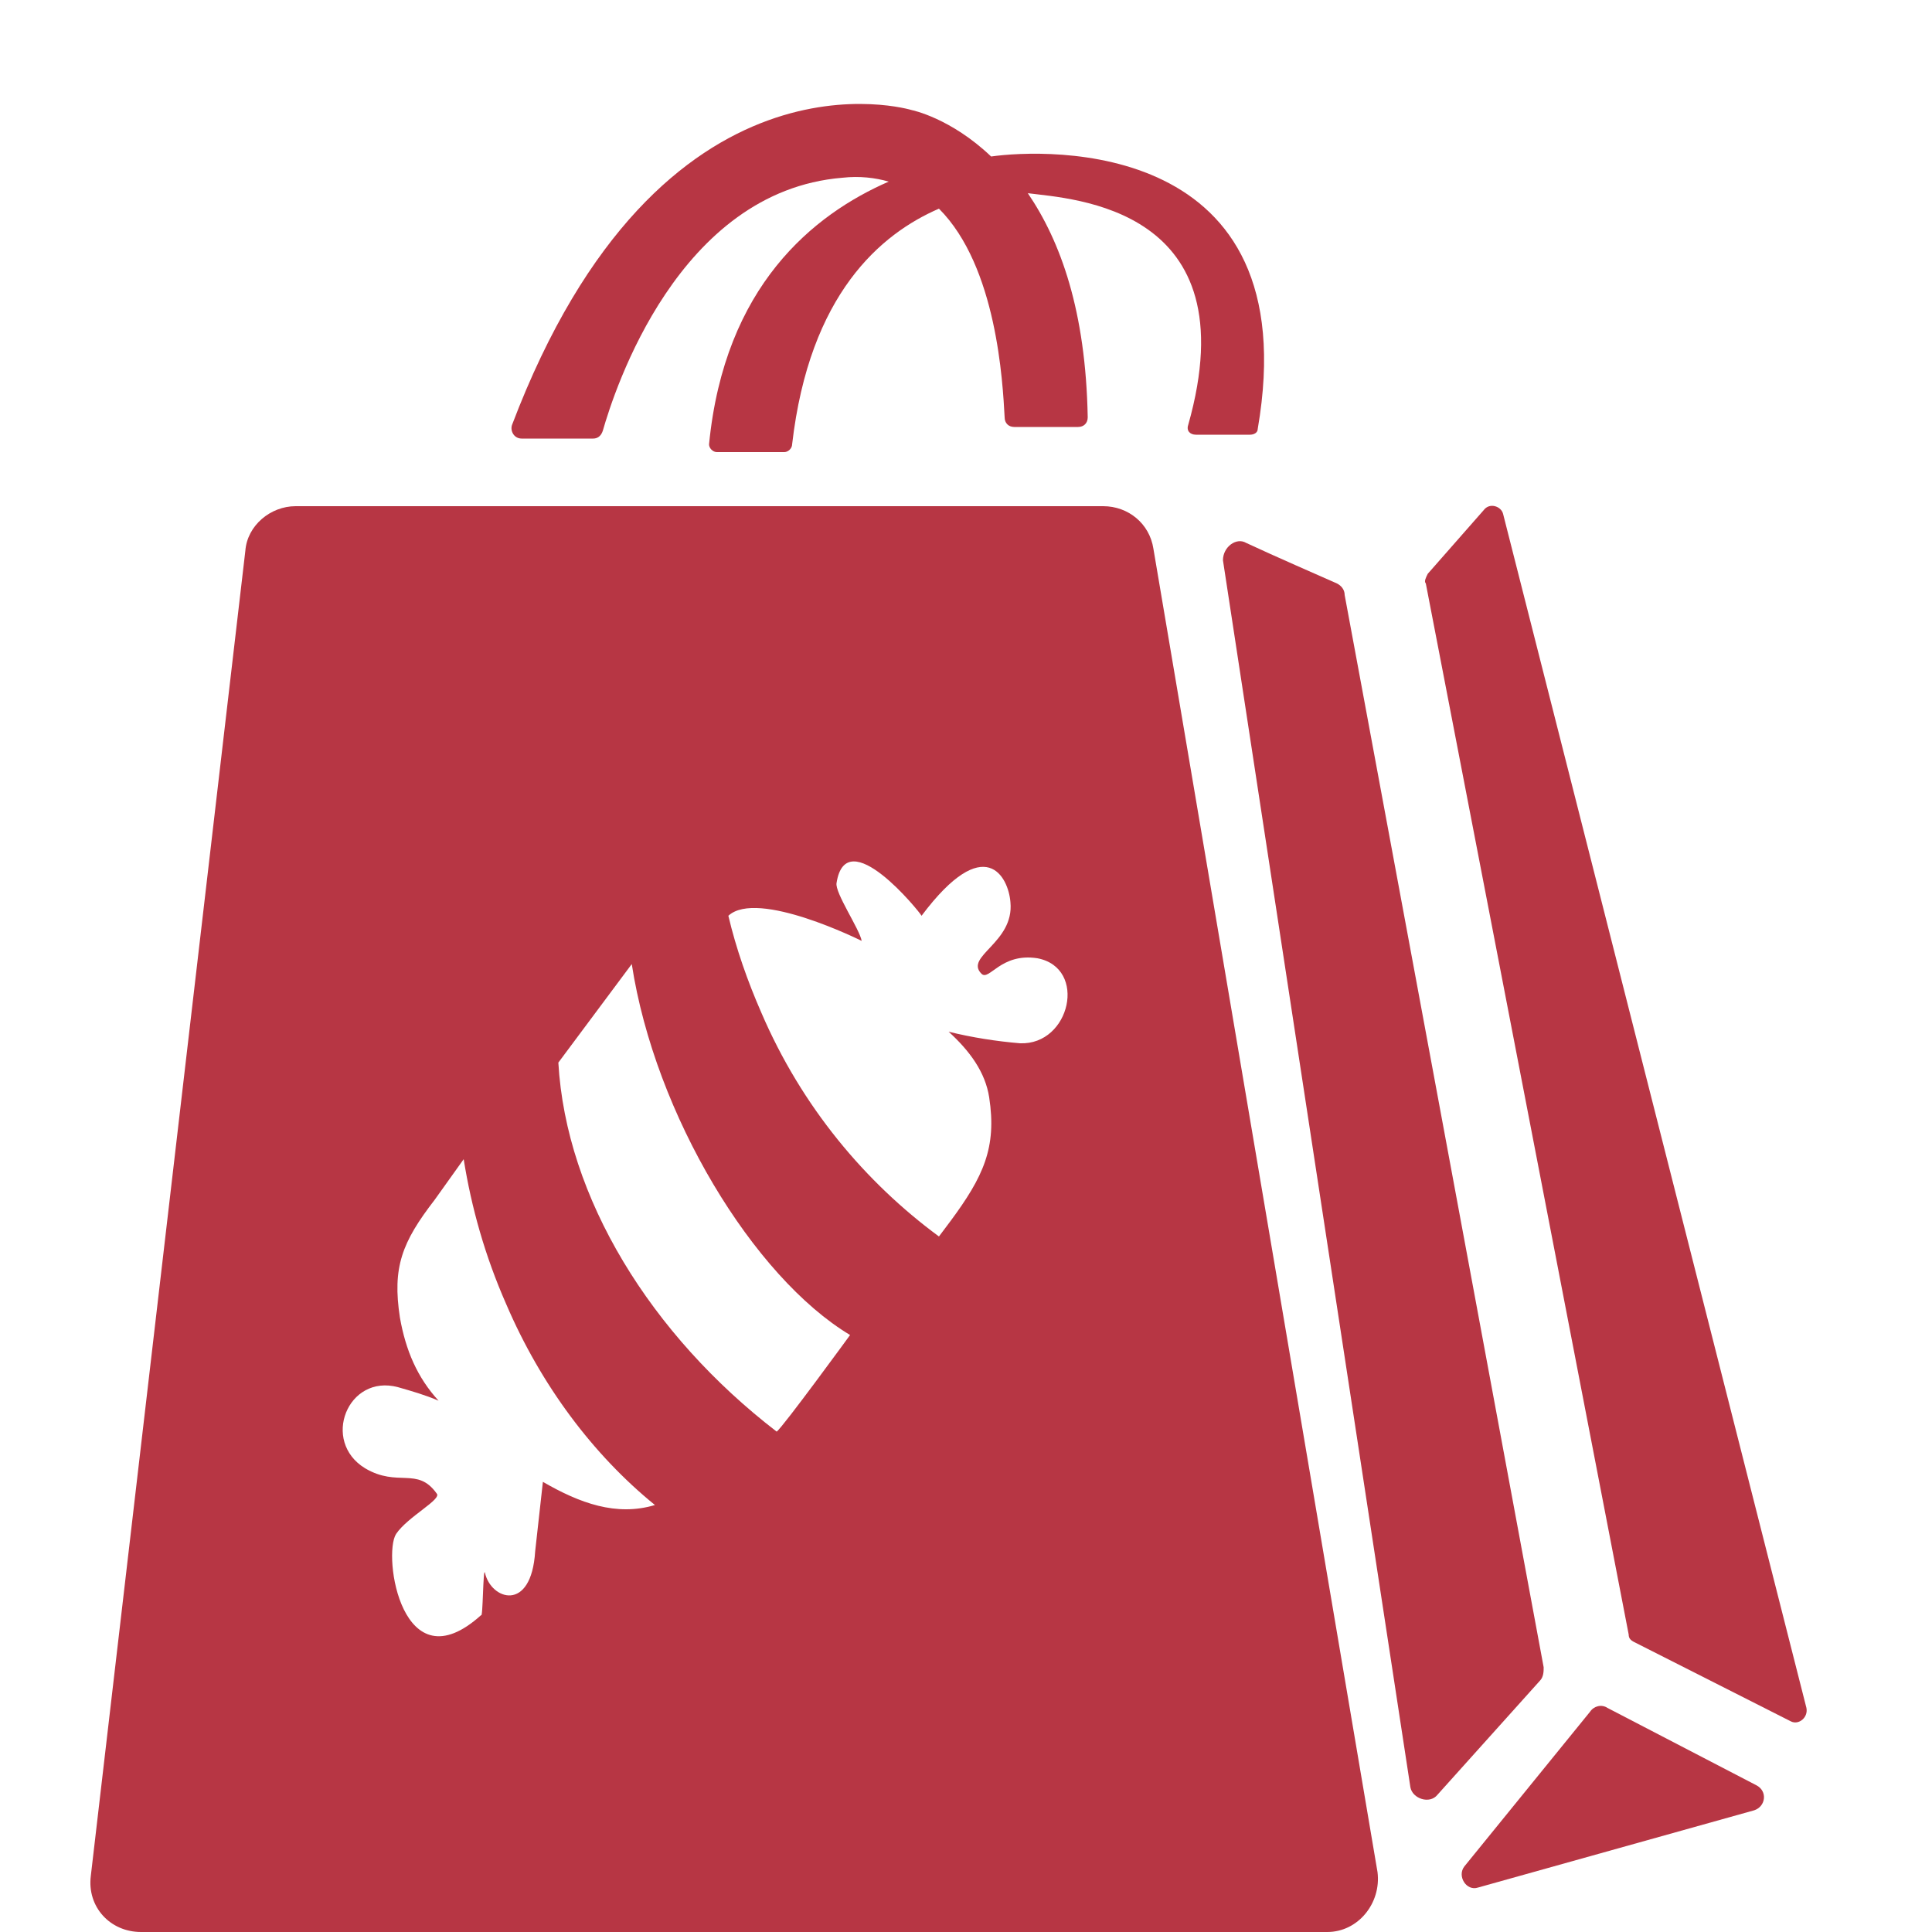 <?xml version="1.0" encoding="utf-8"?>
<!-- Generator: Adobe Illustrator 19.0.0, SVG Export Plug-In . SVG Version: 6.00 Build 0)  -->
<svg version="1.1" id="Drawing" xmlns="http://www.w3.org/2000/svg" xmlns:xlink="http://www.w3.org/1999/xlink" x="0px" y="0px"
	 viewBox="0 0 100 100" style="enable-background:new 0 0 100 100;" xml:space="preserve">
<style type="text/css">
	.st0{fill:#B73644;}
</style>
<path id="XMLID_7_" class="st0" d="M71.3,96.9L59.7,28.4c-0.2-1.3-1.3-2.2-2.6-2.2H15.3c-1.3,0-2.5,1-2.6,2.3l-8,68.6
	c-0.2,1.6,1,2.9,2.6,2.9h61.4C70.3,100,71.5,98.5,71.3,96.9z M28.1,76.7l-0.4,3.6c-0.2,3.2-2.3,2.5-2.6,1.1
	c-0.1-0.3-0.1,2.4-0.2,2.2c-4.1,3.7-5.1-3.1-4.4-4.2c0.6-0.9,2.4-1.8,2.1-2.1c-1-1.4-2-0.3-3.7-1.3c-2.3-1.4-0.9-4.9,1.7-4.2
	c0.7,0.2,1.4,0.4,2.1,0.7c-1.1-1.2-1.7-2.6-2-4.3c-0.4-2.6,0.1-3.9,1.8-6.1L24,60c0.4,2.5,1.1,5,2.2,7.5c1.8,4.2,4.5,7.8,7.7,10.4
	C31.9,78.5,30,77.8,28.1,76.7z M40.2,74.1c-6.5-5-10.9-12.1-11.3-19.1l3.8-5.1C33.9,57.7,39,66.1,44,69.1
	C44,69.1,40.5,73.9,40.2,74.1z M52.8,54c-1.2-0.1-2.5-0.3-3.7-0.6c1.1,1,1.9,2.1,2.1,3.4c0.4,2.6-0.3,4.1-2,6.4L48.6,64
	c-3.8-2.8-7.1-6.7-9.2-11.6c-0.7-1.6-1.3-3.3-1.7-5c1.5-1.4,6.9,1.3,6.9,1.3c-0.1-0.6-1.4-2.5-1.3-3c0.5-3.2,4.3,1.5,4.4,1.7
	c3.3-4.4,4.5-2,4.6-0.7c0.2,2.1-2.4,2.8-1.5,3.7c0.4,0.4,1-1.1,2.9-0.8C56.3,50.1,55.4,54.1,52.8,54z"/>
<path id="XMLID_17_" class="st0" d="M64.5,28.1c1.5,0.7,3.8,1.7,4.7,2.1c0.2,0.1,0.4,0.3,0.4,0.6l10.3,55.5c0,0.2,0,0.5-0.2,0.7
	l-5.3,5.9c-0.4,0.5-1.3,0.2-1.4-0.4l-9.7-63.5C63.3,28.3,64,27.8,64.5,28.1z"/>
<path id="XMLID_18_" class="st0" d="M73.9,29.7l2.9-3.3c0.3-0.4,0.9-0.2,1,0.2l15.7,61.8c0.1,0.5-0.4,0.9-0.8,0.7l-8.1-4.1
	c-0.2-0.1-0.3-0.2-0.3-0.4L73.8,30.2C73.7,30.1,73.8,29.9,73.9,29.7z"/>
<path id="XMLID_20_" class="st0" d="M82.3,88.6l-6.5,8c-0.4,0.5,0.1,1.3,0.7,1.1l14.3-4c0.6-0.2,0.7-1,0.1-1.3l-7.7-4
	C82.9,88.2,82.5,88.3,82.3,88.6z"/>
<path id="XMLID_22_" class="st0" d="M51.3,8.1C51.3,8.1,51.3,8.1,51.3,8.1c-2.1-2-4.1-2.4-4.1-2.4S34.2,1.7,26.5,22
	c-0.1,0.3,0.1,0.7,0.5,0.7h3.7c0.2,0,0.4-0.1,0.5-0.4c0.6-2.1,3.9-12.4,12.4-13.1c0.9-0.1,1.7,0,2.4,0.2c-3.9,1.7-8.5,5.4-9.3,13.6
	c0,0.2,0.2,0.4,0.4,0.4h3.5c0.2,0,0.4-0.2,0.4-0.4c0.9-7.8,4.6-10.9,7.6-12.2c3,3,3.3,9,3.4,10.8c0,0.3,0.2,0.5,0.5,0.5h3.3
	c0.3,0,0.5-0.2,0.5-0.5c-0.1-5.5-1.4-9.1-3.1-11.6c2.3,0.3,11.5,0.7,8.3,12c-0.1,0.3,0.1,0.5,0.4,0.5h2.8c0.2,0,0.4-0.1,0.4-0.3
	C67.7,7.1,54.1,7.7,51.3,8.1z"/>
</svg>
